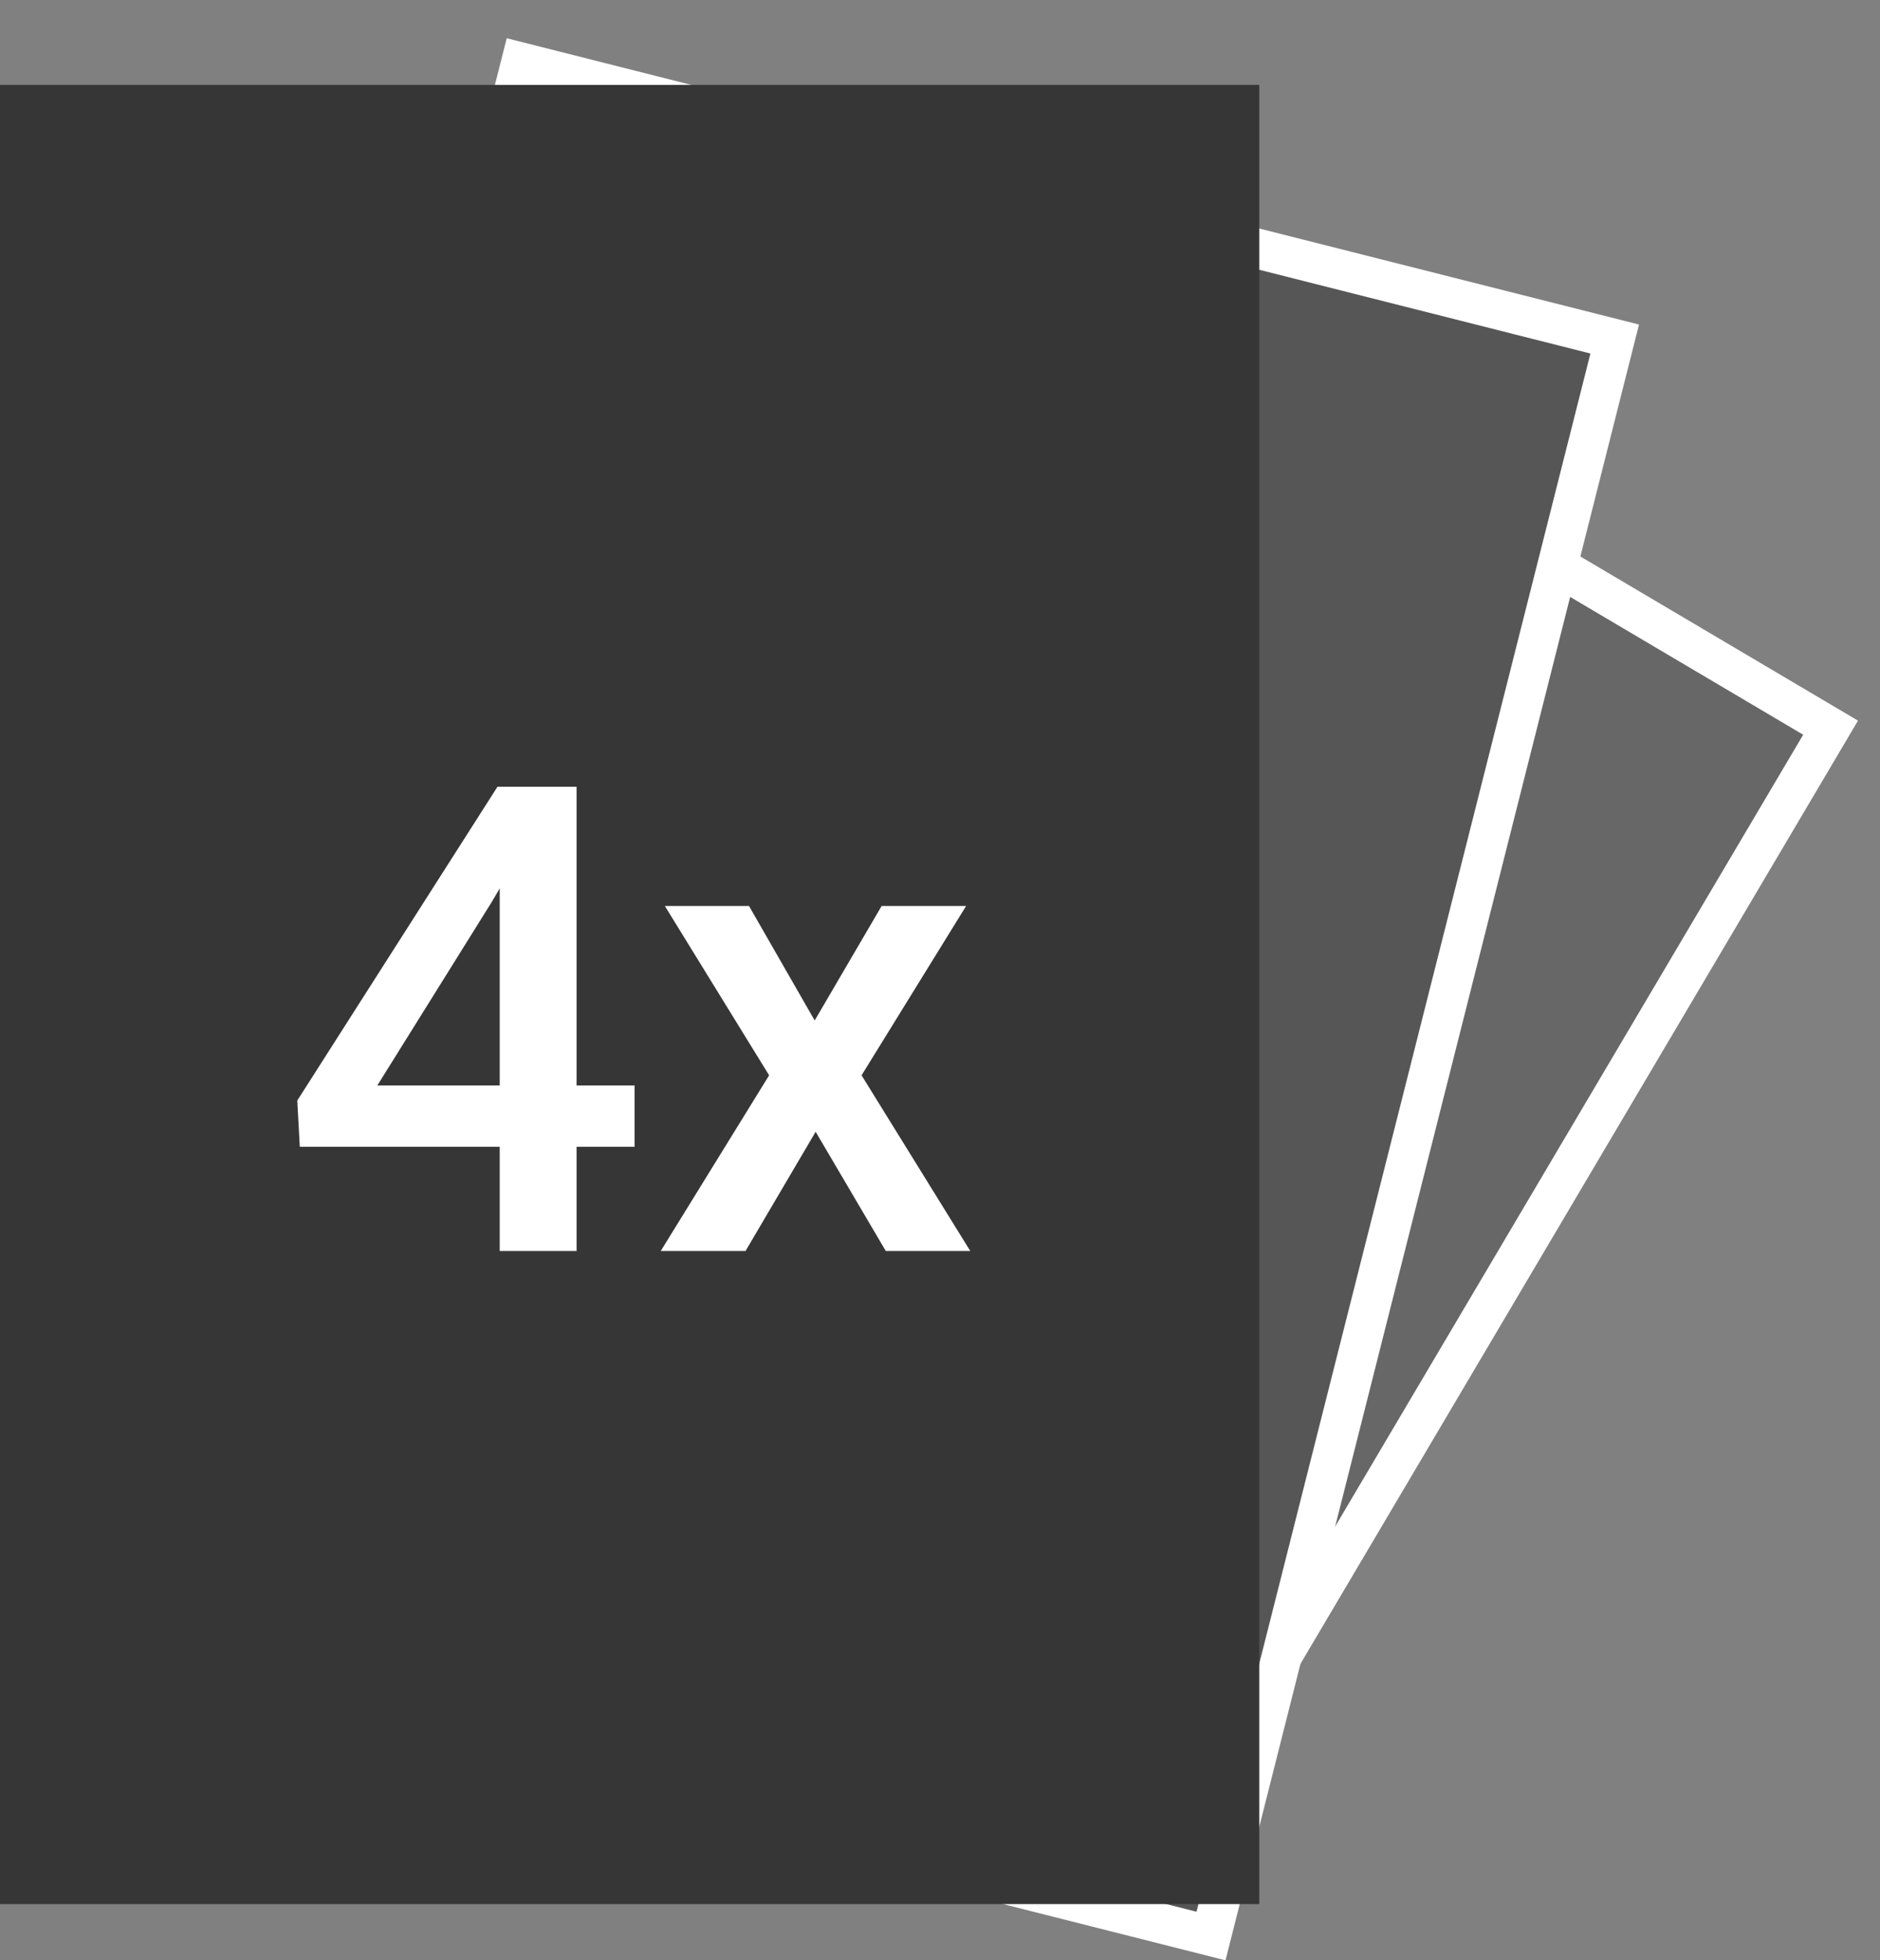 <svg width="47" height="49" viewBox="0 0 47 49" fill="none" xmlns="http://www.w3.org/2000/svg">
<rect x="0" y="0" width="47" height="49" fill="#808080" stroke="none"/>
<rect x="27.029" y="7.113" width="21.765" height="31.883" transform="rotate(30.591 27.029 7.113)" fill="#676767" stroke="white"/>
<rect x="13.03" y="1.563" width="28.198" height="41.175" transform="rotate(14.188 13.03 1.563)" fill="#565656" stroke="white"/>
<rect y="2.122" width="31.482" height="45.473" fill="#363636"/>
<path d="M18.725 22.646L20.367 25.508L22.041 22.646H24.153L21.539 26.879L24.257 31.271H22.145L20.391 28.29L18.638 31.271H16.518L19.228 26.879L16.621 22.646H18.725Z" fill="white"/>
<path d="M15.864 27.134V28.665H7.495L7.432 27.509L12.437 19.666H13.976L12.31 22.52L9.432 27.134H15.864ZM14.414 19.666V31.271H12.493V19.666H14.414Z" fill="white"/>
</svg>
